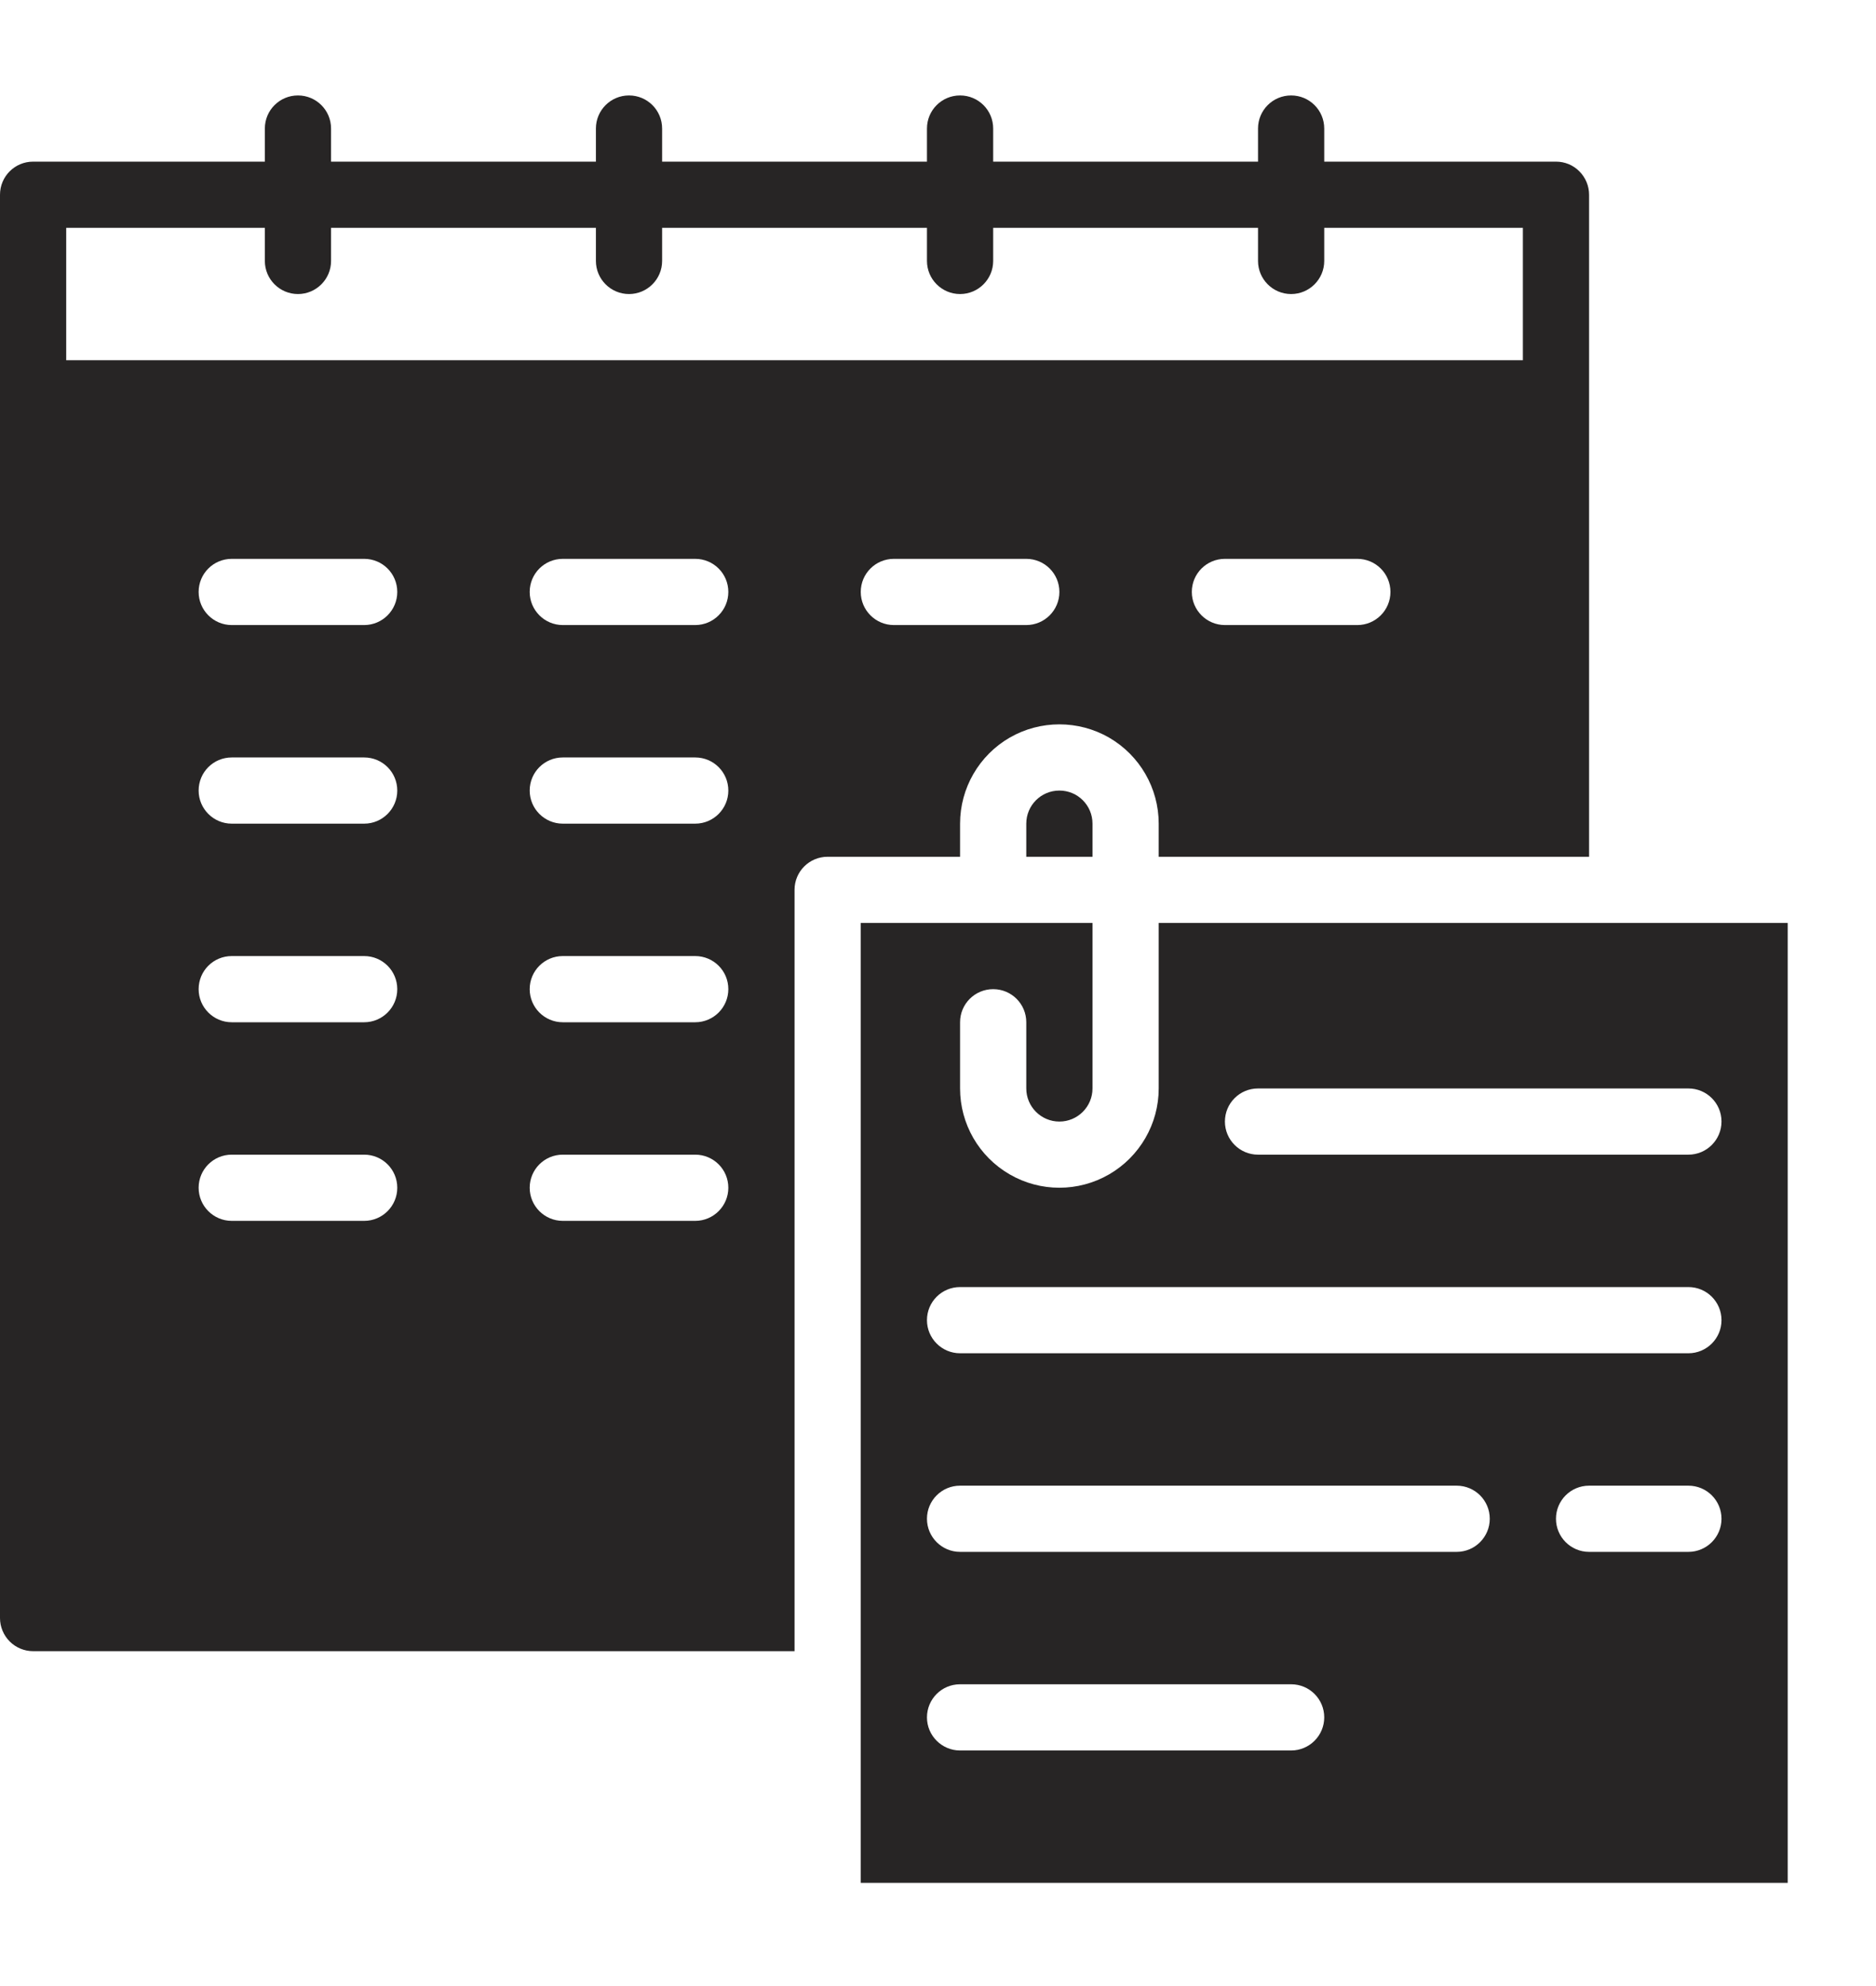 <svg width="17" height="18" viewBox="0 0 17 18" fill="none" xmlns="http://www.w3.org/2000/svg">
<path d="M9.9 7.465C9.9 7.299 9.766 7.165 9.6 7.165C9.434 7.165 9.3 7.299 9.3 7.465V7.765H9.9V7.465Z" fill="#272525"/>
<path d="M14.4 8.365H10.5V9.865C10.5 10.186 10.328 10.483 10.05 10.644C9.771 10.805 9.428 10.805 9.15 10.644C8.871 10.483 8.7 10.186 8.7 9.865V9.265C8.7 9.099 8.834 8.965 9 8.965C9.166 8.965 9.3 9.099 9.3 9.265V9.865C9.3 10.03 9.434 10.165 9.6 10.165C9.766 10.165 9.9 10.03 9.9 9.865V8.365H7.8V17.065H16.2V8.365H14.4ZM8.4 13.765C8.4 13.599 8.534 13.465 8.7 13.465H13.2C13.366 13.465 13.5 13.599 13.5 13.765C13.5 13.93 13.366 14.065 13.2 14.065H8.7C8.534 14.065 8.4 13.93 8.4 13.765ZM11.7 15.865H8.7C8.534 15.865 8.4 15.73 8.4 15.565C8.4 15.399 8.534 15.265 8.7 15.265H11.7C11.866 15.265 12 15.399 12 15.565C12 15.73 11.866 15.865 11.7 15.865ZM15.3 14.065H14.4C14.234 14.065 14.1 13.93 14.1 13.765C14.1 13.599 14.234 13.465 14.4 13.465H15.3C15.466 13.465 15.6 13.599 15.6 13.765C15.6 13.93 15.466 14.065 15.3 14.065ZM15.3 12.265H8.7C8.534 12.265 8.4 12.13 8.4 11.965C8.4 11.799 8.534 11.665 8.7 11.665H15.3C15.466 11.665 15.6 11.799 15.6 11.965C15.6 12.13 15.466 12.265 15.3 12.265ZM15.3 10.465H11.4C11.234 10.465 11.1 10.33 11.1 10.165C11.1 9.999 11.234 9.865 11.4 9.865H15.3C15.466 9.865 15.6 9.999 15.6 10.165C15.6 10.33 15.466 10.465 15.3 10.465Z" fill="#272525"/>
<path d="M14.1 1.465H12V1.165C12 0.999 11.866 0.865 11.7 0.865C11.534 0.865 11.4 0.999 11.4 1.165V1.465H9V1.165C9 0.999 8.866 0.865 8.7 0.865C8.534 0.865 8.4 0.999 8.4 1.165V1.465H6V1.165C6 0.999 5.866 0.865 5.7 0.865C5.534 0.865 5.4 0.999 5.4 1.165V1.465H3V1.165C3 0.999 2.866 0.865 2.7 0.865C2.534 0.865 2.4 0.999 2.4 1.165V1.465H0.3C0.134 1.465 0 1.599 0 1.765V14.665C0 14.744 0.032 14.821 0.088 14.877C0.144 14.933 0.22 14.965 0.3 14.965H7.2V8.065C7.2 7.899 7.334 7.765 7.5 7.765H8.7V7.465C8.7 7.143 8.872 6.846 9.15 6.685C9.428 6.525 9.772 6.525 10.05 6.685C10.328 6.846 10.5 7.143 10.5 7.465V7.765H14.4V1.765C14.4 1.685 14.368 1.609 14.312 1.553C14.256 1.496 14.18 1.465 14.1 1.465ZM3.3 11.065H2.1C1.934 11.065 1.8 10.93 1.8 10.765C1.8 10.599 1.934 10.465 2.1 10.465H3.3C3.466 10.465 3.6 10.599 3.6 10.765C3.6 10.93 3.466 11.065 3.3 11.065ZM3.3 9.265H2.1C1.934 9.265 1.8 9.13 1.8 8.965C1.8 8.799 1.934 8.665 2.1 8.665H3.3C3.466 8.665 3.6 8.799 3.6 8.965C3.6 9.13 3.466 9.265 3.3 9.265ZM3.3 7.465H2.1C1.934 7.465 1.8 7.33 1.8 7.165C1.8 6.999 1.934 6.865 2.1 6.865H3.3C3.466 6.865 3.6 6.999 3.6 7.165C3.6 7.33 3.466 7.465 3.3 7.465ZM3.3 5.665H2.1C1.934 5.665 1.8 5.53 1.8 5.365C1.8 5.199 1.934 5.065 2.1 5.065H3.3C3.466 5.065 3.6 5.199 3.6 5.365C3.6 5.53 3.466 5.665 3.3 5.665ZM6.3 11.065H5.1C4.934 11.065 4.8 10.93 4.8 10.765C4.8 10.599 4.934 10.465 5.1 10.465H6.3C6.466 10.465 6.6 10.599 6.6 10.765C6.6 10.93 6.466 11.065 6.3 11.065ZM6.3 9.265H5.1C4.934 9.265 4.8 9.13 4.8 8.965C4.8 8.799 4.934 8.665 5.1 8.665H6.3C6.466 8.665 6.6 8.799 6.6 8.965C6.6 9.13 6.466 9.265 6.3 9.265ZM6.3 7.465H5.1C4.934 7.465 4.8 7.33 4.8 7.165C4.8 6.999 4.934 6.865 5.1 6.865H6.3C6.466 6.865 6.6 6.999 6.6 7.165C6.6 7.33 6.466 7.465 6.3 7.465ZM6.3 5.665H5.1C4.934 5.665 4.8 5.53 4.8 5.365C4.8 5.199 4.934 5.065 5.1 5.065H6.3C6.466 5.065 6.6 5.199 6.6 5.365C6.6 5.53 6.466 5.665 6.3 5.665ZM9.3 5.665H8.1C7.934 5.665 7.8 5.53 7.8 5.365C7.8 5.199 7.934 5.065 8.1 5.065H9.3C9.466 5.065 9.6 5.199 9.6 5.365C9.6 5.53 9.466 5.665 9.3 5.665ZM12.3 5.665H11.1C10.934 5.665 10.8 5.53 10.8 5.365C10.8 5.199 10.934 5.065 11.1 5.065H12.3C12.466 5.065 12.6 5.199 12.6 5.365C12.6 5.53 12.466 5.665 12.3 5.665ZM13.8 3.265H0.6V2.065H2.4V2.365C2.4 2.53 2.534 2.665 2.7 2.665C2.866 2.665 3 2.53 3 2.365V2.065H5.4V2.365C5.4 2.53 5.534 2.665 5.7 2.665C5.866 2.665 6 2.53 6 2.365V2.065H8.4V2.365C8.4 2.53 8.534 2.665 8.7 2.665C8.866 2.665 9 2.53 9 2.365V2.065H11.4V2.365C11.4 2.53 11.534 2.665 11.7 2.665C11.866 2.665 12 2.53 12 2.365V2.065H13.8V3.265Z" fill="#272525"/>
</svg>
